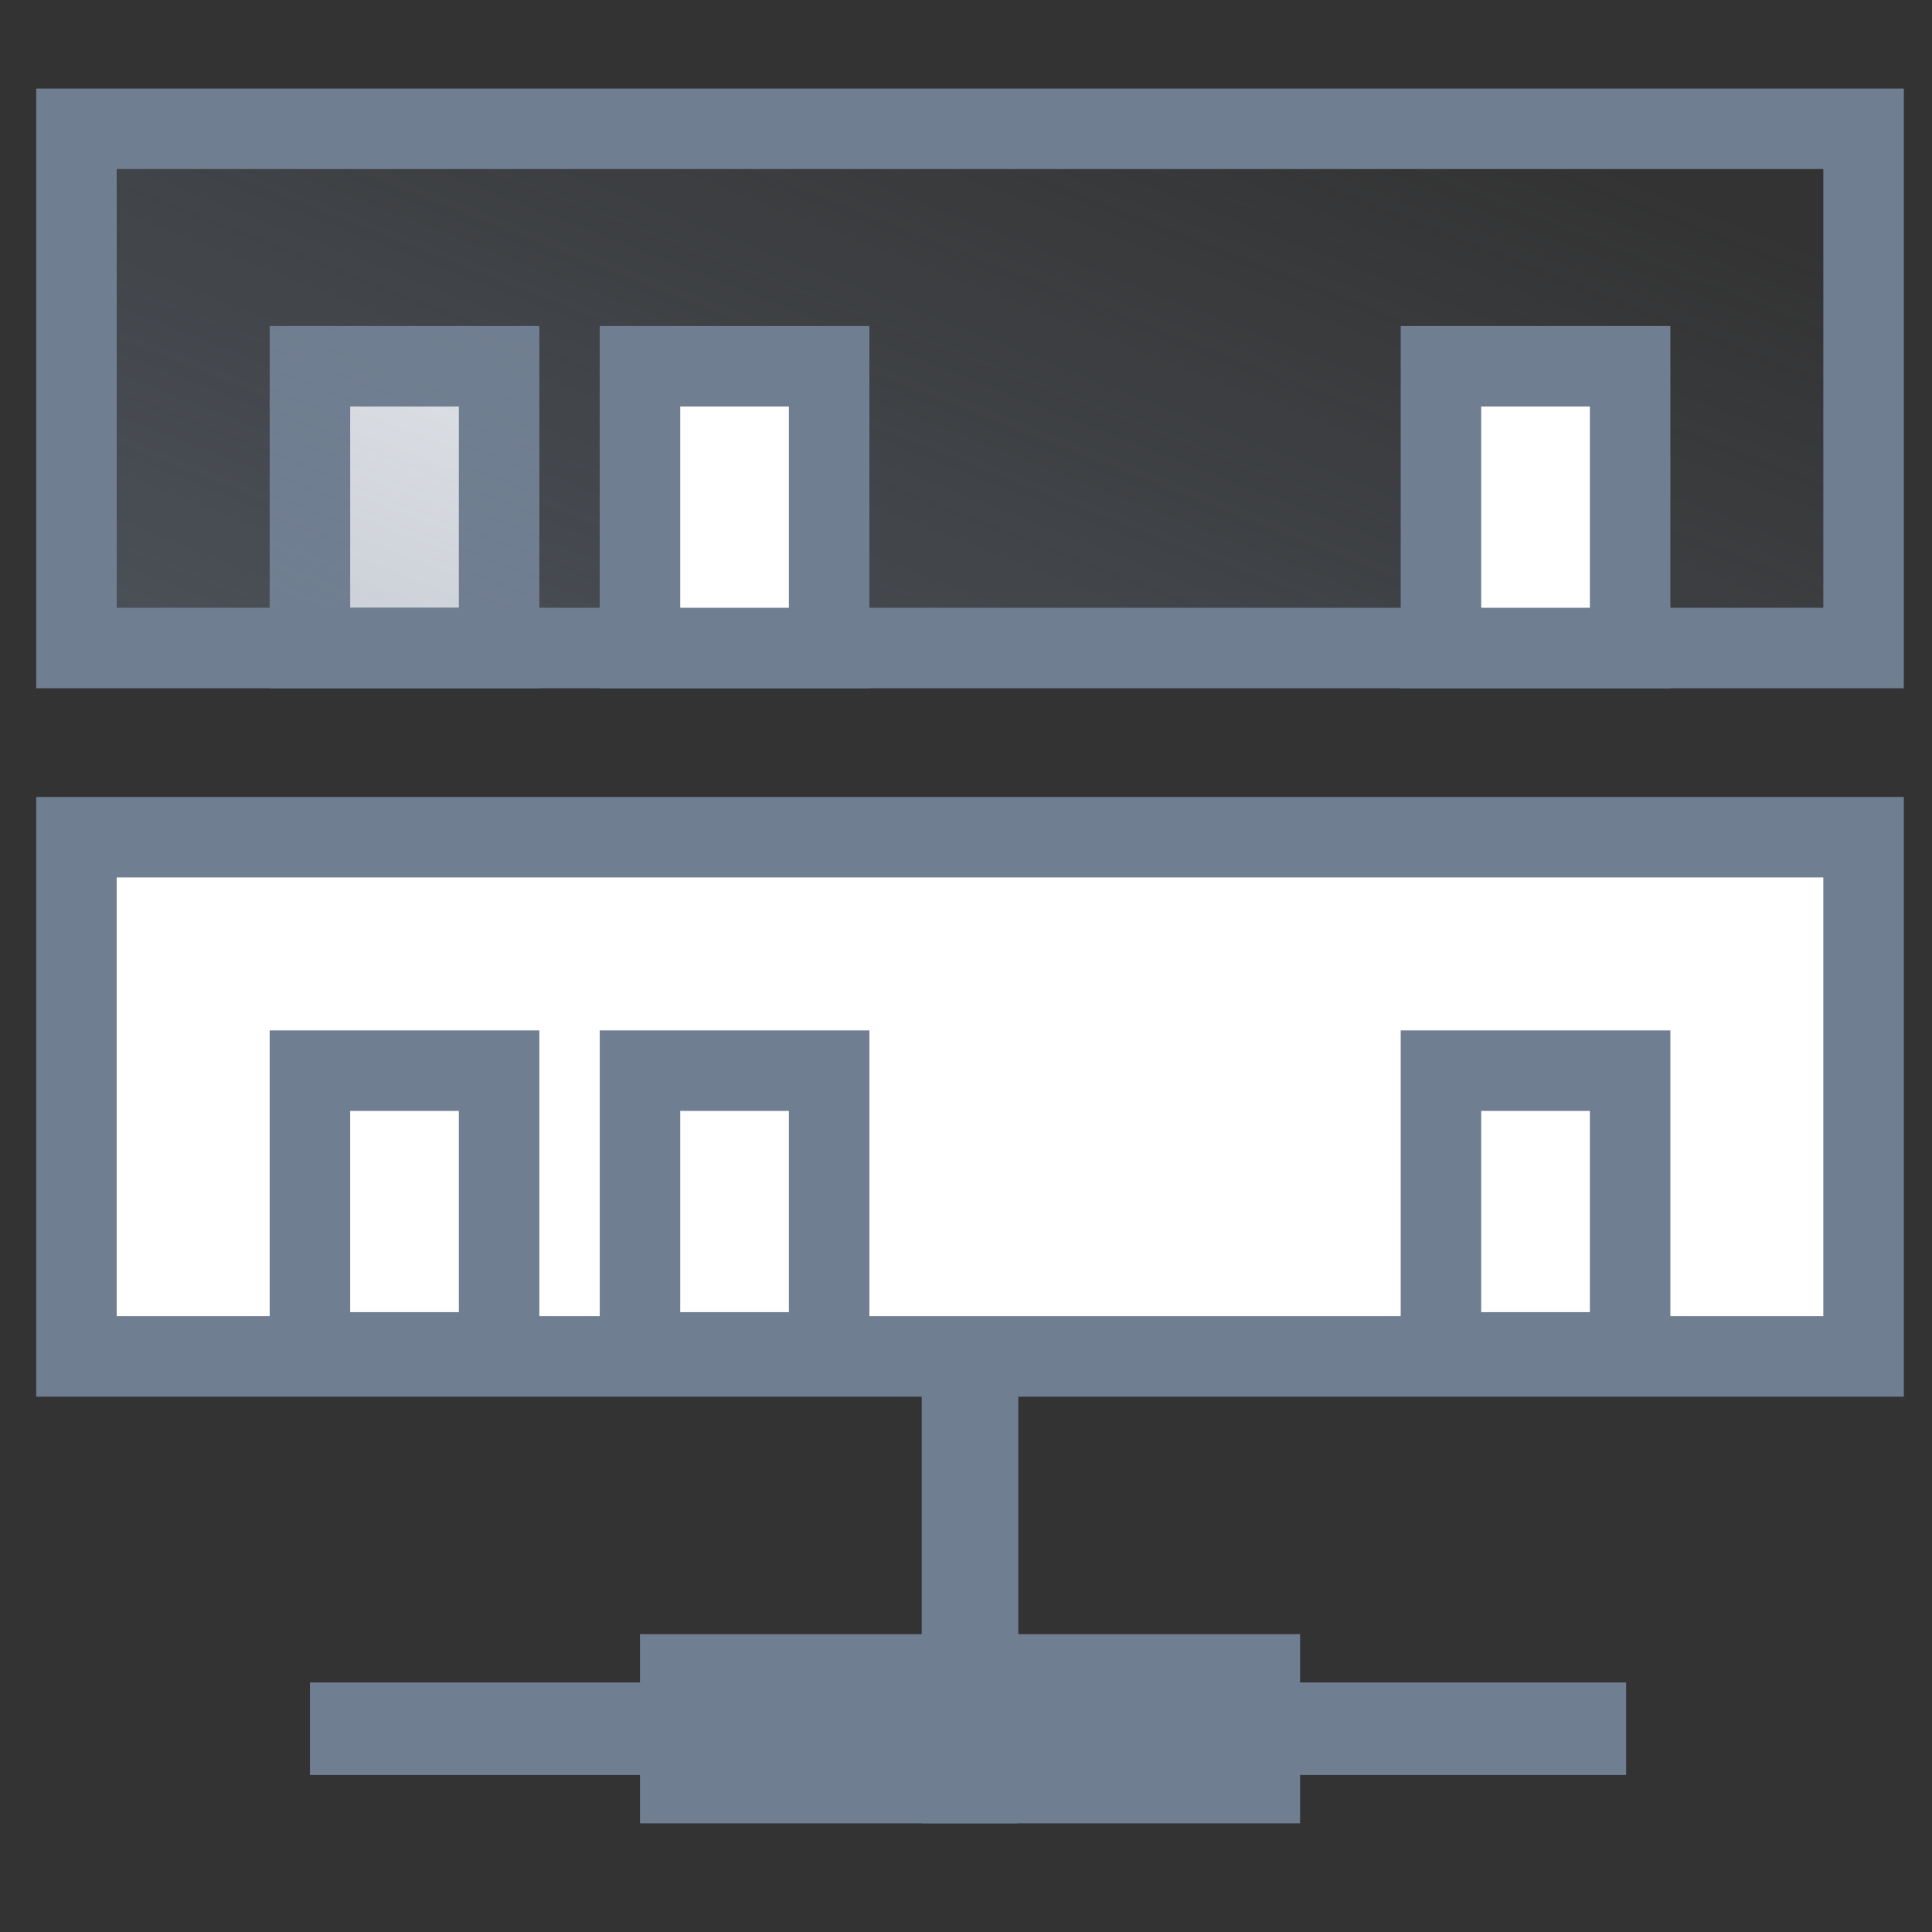 <?xml version="1.0" encoding="utf-8"?>
<!-- Generator: Adobe Illustrator 24.0.0, SVG Export Plug-In . SVG Version: 6.00 Build 0)  -->
<svg version="1.1" id="图层_1" xmlns="http://www.w3.org/2000/svg" xmlns:xlink="http://www.w3.org/1999/xlink" x="0px" y="0px"
	 viewBox="0 0 48 48" style="enable-background:new 0 0 48 48;" xml:space="preserve">
<rect x="0" y="0" width="48" height="48" fill="#333333" stroke="none"/>
<style type="text/css">
	.st0{fill:#707E91;}
	.st1{fill:#FFFFFF;stroke:#707E91;stroke-width:2;}
	.st2{fill:url(#Rectangle-path_2_);stroke:#707E91;stroke-width:2;}
</style>
<title>ic/平滑扩容扩展</title>
<desc>Created with Sketch.</desc>
<g id="ic_x2F_平滑扩容扩展">
	<g id="Group-30" transform="translate(10, 34)">
		<rect id="Rectangle-4" x="5.9" y="6.6" class="st0" width="16.4" height="4.7"/>
		<rect id="Rectangle-4_1_" x="-2.3" y="7.8" class="st0" width="32.7" height="2.3"/>
		<polygon id="Rectangle-4_2_" class="st0" points="12.9,-0.4 15.3,-0.4 15.3,11.3 12.9,11.3 		"/>
	</g>
	<rect id="Rectangle-49" x="7.7" y="9.1" class="st1" width="4.7" height="7"/>
	
		<linearGradient id="Rectangle-path_2_" gradientUnits="userSpaceOnUse" x1="-910.528" y1="517.56" x2="-909.384" y2="518.407" gradientTransform="matrix(38 0 0 -11 34600 5708)">
		<stop  offset="0" style="stop-color:#707E91;stop-opacity:0.4"/>
		<stop  offset="1" style="stop-color:#707E91;stop-opacity:0"/>
	</linearGradient>
	<rect id="Rectangle-path" x="1.9" y="3.2" class="st2" width="44.4" height="12.9"/>
	<rect id="Rectangle-path_1_" x="1.9" y="20.8" class="st1" width="44.4" height="12.9"/>
	<rect id="Rectangle-49_1_" x="7.7" y="26.6" class="st1" width="4.7" height="7"/>
	<rect id="Rectangle-49_2_" x="15.9" y="9.1" class="st1" width="4.7" height="7"/>
	<rect id="Rectangle-49_3_" x="35.8" y="9.1" class="st1" width="4.7" height="7"/>
	<rect id="Rectangle-49_4_" x="15.9" y="26.6" class="st1" width="4.7" height="7"/>
	<rect id="Rectangle-49_5_" x="35.8" y="26.6" class="st1" width="4.7" height="7"/>
</g>
</svg>
